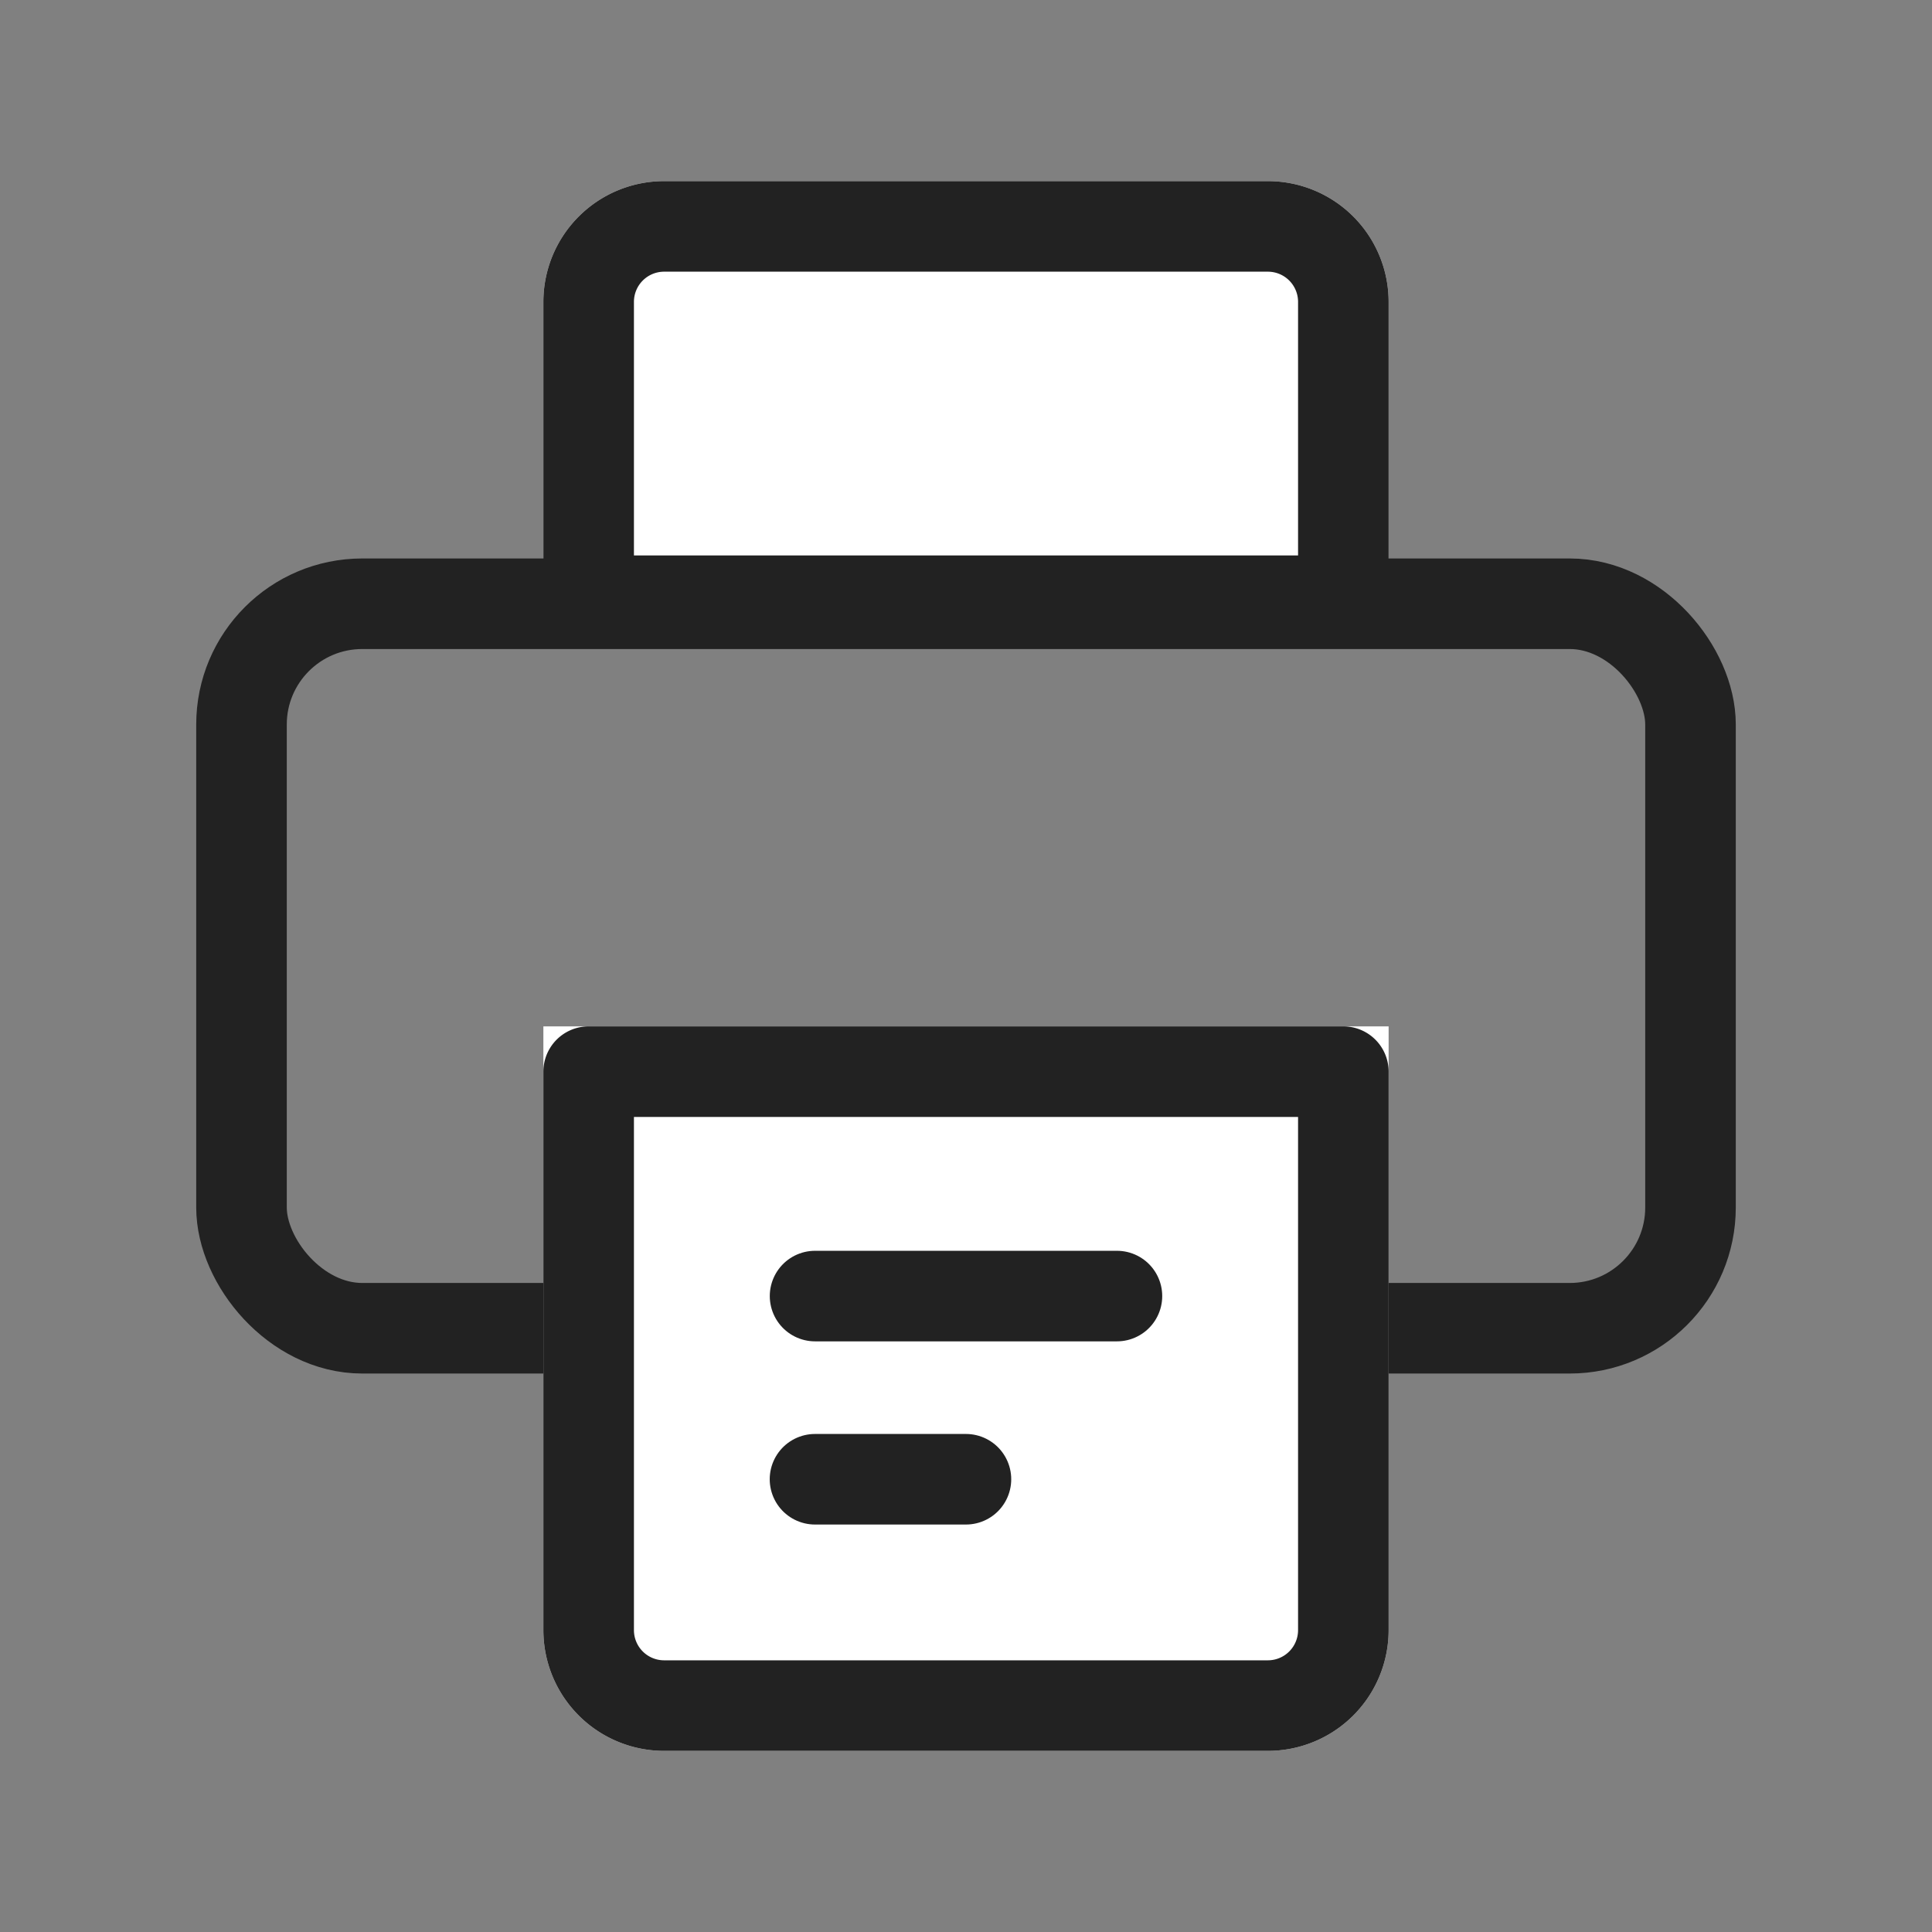 <svg xmlns="http://www.w3.org/2000/svg" width="32" height="32" viewBox="0 0 32 32">
  <rect x="0" y="0" width="32" height="32" fill="#808080" stroke="none"/>
  <g id="그룹_6000" data-name="그룹 6000" transform="translate(-672 -66.999)">
    <g id="print" transform="translate(642 70.999)">
      <rect id="container" width="32" height="32" transform="translate(30 -4)" opacity="0"/>
      <g id="print-2" data-name="print" transform="translate(-10.5 -3)">
        <g id="그룹_6003" data-name="그룹 6003" transform="translate(1 -3.983)">
          <g id="사각형_2552-2" data-name="사각형 2552-2" transform="translate(48.5 5.983)" fill="#fff" stroke="#222" stroke-linecap="round" stroke-width="1.5">
            <path d="M2,0H12a2,2,0,0,1,2,2V7.7a0,0,0,0,1,0,0H0a0,0,0,0,1,0,0V2A2,2,0,0,1,2,0Z" stroke="none"/>
            <path d="M2,.75H12A1.25,1.25,0,0,1,13.25,2V6.95a0,0,0,0,1,0,0H.75a0,0,0,0,1,0,0V2A1.25,1.25,0,0,1,2,.75Z" fill="none"/>
          </g>
        </g>
        <rect id="사각형_2631" data-name="사각형 2631" width="24" height="12" rx="2" transform="translate(44.5 9)" fill="none" stroke="#222" stroke-linejoin="round" stroke-width="1.5"/>
        <g id="그룹_6002" data-name="그룹 6002" transform="translate(1 12.017)">
          <g id="사각형_2552-2-2" data-name="사각형 2552-2" transform="translate(48.5 3.983)" fill="#fff" stroke="#222" stroke-linecap="round" stroke-linejoin="round" stroke-width="1.5">
            <path d="M0,0H14a0,0,0,0,1,0,0V10a2,2,0,0,1-2,2H2a2,2,0,0,1-2-2V0A0,0,0,0,1,0,0Z" stroke="none"/>
            <path d="M.75.75h12.5a0,0,0,0,1,0,0V10A1.25,1.25,0,0,1,12,11.25H2A1.25,1.25,0,0,1,.75,10V.75A0,0,0,0,1,.75.75Z" fill="none"/>
          </g>
          <line id="선_17" data-name="선 17" x2="5" transform="translate(53 8.45)" fill="none" stroke="#222" stroke-linecap="round" stroke-linejoin="round" stroke-width="1.5"/>
          <line id="선_19" data-name="선 19" x2="2.5" transform="translate(52.999 11.484)" fill="none" stroke="#222" stroke-linecap="round" stroke-linejoin="round" stroke-width="1.5"/>
        </g>
      </g>
    </g>
  </g>
</svg>
